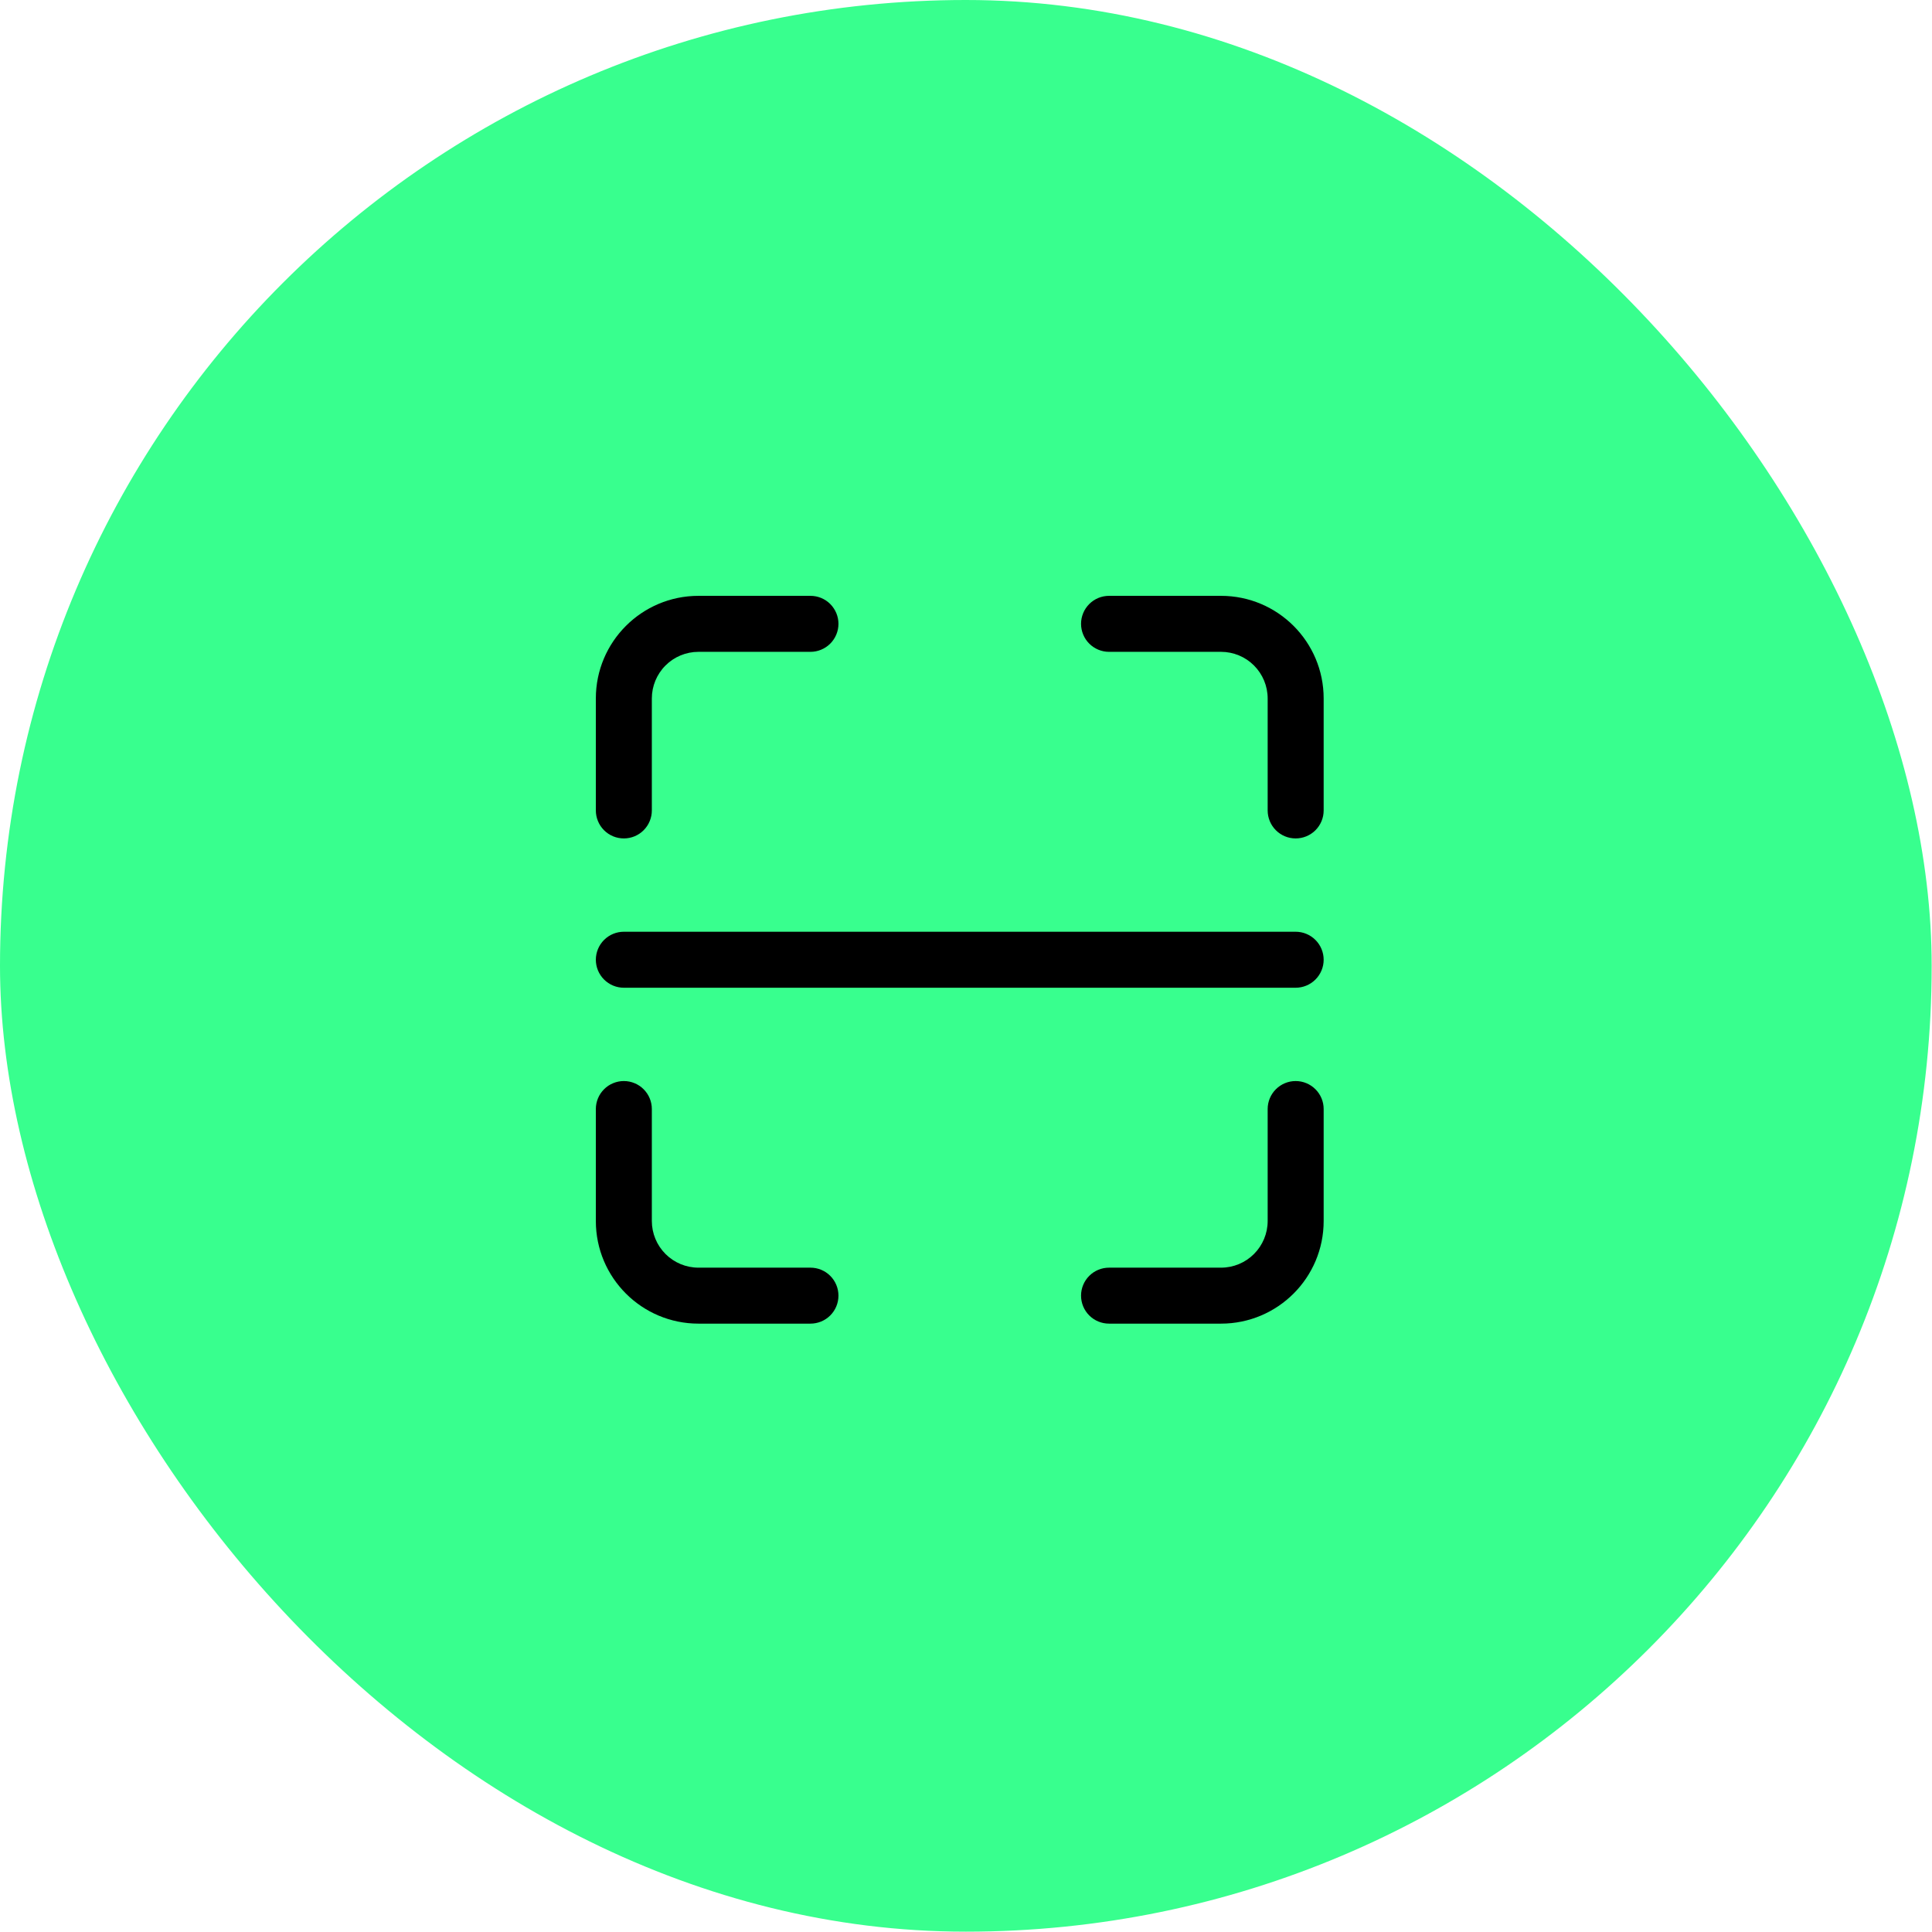 <svg width="55" height="55" viewBox="0 0 64 64" fill="none" xmlns="http://www.w3.org/2000/svg">
<rect width="63.989" height="63.989" rx="31.994" fill="#38FF8E"/>
<path d="M23.138 21.593C22.728 21.593 22.335 21.755 22.046 22.045C21.756 22.335 21.593 22.728 21.593 23.138V26.847C21.593 26.969 21.569 27.089 21.522 27.202C21.476 27.314 21.407 27.417 21.321 27.503C21.235 27.589 21.133 27.657 21.02 27.704C20.908 27.75 20.787 27.774 20.666 27.774C20.544 27.774 20.423 27.75 20.311 27.704C20.198 27.657 20.096 27.589 20.01 27.503C19.924 27.417 19.855 27.314 19.809 27.202C19.762 27.089 19.738 26.969 19.738 26.847V23.138C19.738 21.26 21.261 19.738 23.138 19.738H26.847C26.969 19.738 27.09 19.762 27.202 19.808C27.315 19.855 27.417 19.923 27.503 20.009C27.589 20.096 27.657 20.198 27.704 20.31C27.751 20.423 27.775 20.543 27.775 20.665C27.775 20.787 27.751 20.908 27.704 21.02C27.657 21.133 27.589 21.235 27.503 21.321C27.417 21.407 27.315 21.475 27.202 21.522C27.09 21.569 26.969 21.593 26.847 21.593H23.138ZM40.448 41.993C40.858 41.993 41.251 41.83 41.54 41.54C41.83 41.25 41.993 40.857 41.993 40.447V36.738C41.993 36.492 42.091 36.256 42.265 36.083C42.439 35.909 42.674 35.811 42.92 35.811C43.166 35.811 43.402 35.909 43.576 36.083C43.75 36.256 43.848 36.492 43.848 36.738V40.447C43.848 42.325 42.325 43.847 40.448 43.847H36.739C36.493 43.847 36.257 43.75 36.083 43.576C35.909 43.402 35.811 43.166 35.811 42.92C35.811 42.674 35.909 42.438 36.083 42.264C36.257 42.09 36.493 41.993 36.739 41.993H40.448ZM41.993 23.138C41.993 22.728 41.83 22.335 41.54 22.045C41.251 21.755 40.858 21.593 40.448 21.593H36.739C36.617 21.593 36.496 21.569 36.384 21.522C36.271 21.475 36.169 21.407 36.083 21.321C35.997 21.235 35.928 21.133 35.882 21.02C35.835 20.908 35.811 20.787 35.811 20.665C35.811 20.543 35.835 20.423 35.882 20.31C35.928 20.198 35.997 20.096 36.083 20.009C36.169 19.923 36.271 19.855 36.384 19.808C36.496 19.762 36.617 19.738 36.739 19.738H40.448C42.325 19.738 43.848 21.26 43.848 23.138V26.847C43.848 27.093 43.75 27.329 43.576 27.503C43.402 27.677 43.166 27.774 42.92 27.774C42.674 27.774 42.439 27.677 42.265 27.503C42.091 27.329 41.993 27.093 41.993 26.847V23.138ZM23.138 41.993C22.728 41.993 22.335 41.83 22.046 41.54C21.756 41.25 21.593 40.857 21.593 40.447V36.738C21.593 36.616 21.569 36.496 21.522 36.383C21.476 36.271 21.407 36.169 21.321 36.083C21.235 35.996 21.133 35.928 21.02 35.882C20.908 35.835 20.787 35.811 20.666 35.811C20.544 35.811 20.423 35.835 20.311 35.882C20.198 35.928 20.096 35.996 20.01 36.083C19.924 36.169 19.855 36.271 19.809 36.383C19.762 36.496 19.738 36.616 19.738 36.738V40.447C19.738 42.325 21.261 43.847 23.138 43.847H26.847C27.093 43.847 27.329 43.75 27.503 43.576C27.677 43.402 27.775 43.166 27.775 42.92C27.775 42.674 27.677 42.438 27.503 42.264C27.329 42.09 27.093 41.993 26.847 41.993H23.138ZM20.666 30.865C20.42 30.865 20.184 30.963 20.01 31.137C19.836 31.311 19.738 31.547 19.738 31.793C19.738 32.038 19.836 32.274 20.01 32.448C20.184 32.622 20.42 32.72 20.666 32.72H42.92C43.166 32.72 43.402 32.622 43.576 32.448C43.75 32.274 43.848 32.038 43.848 31.793C43.848 31.547 43.75 31.311 43.576 31.137C43.402 30.963 43.166 30.865 42.92 30.865H20.666Z" fill="black"/>
</svg>
